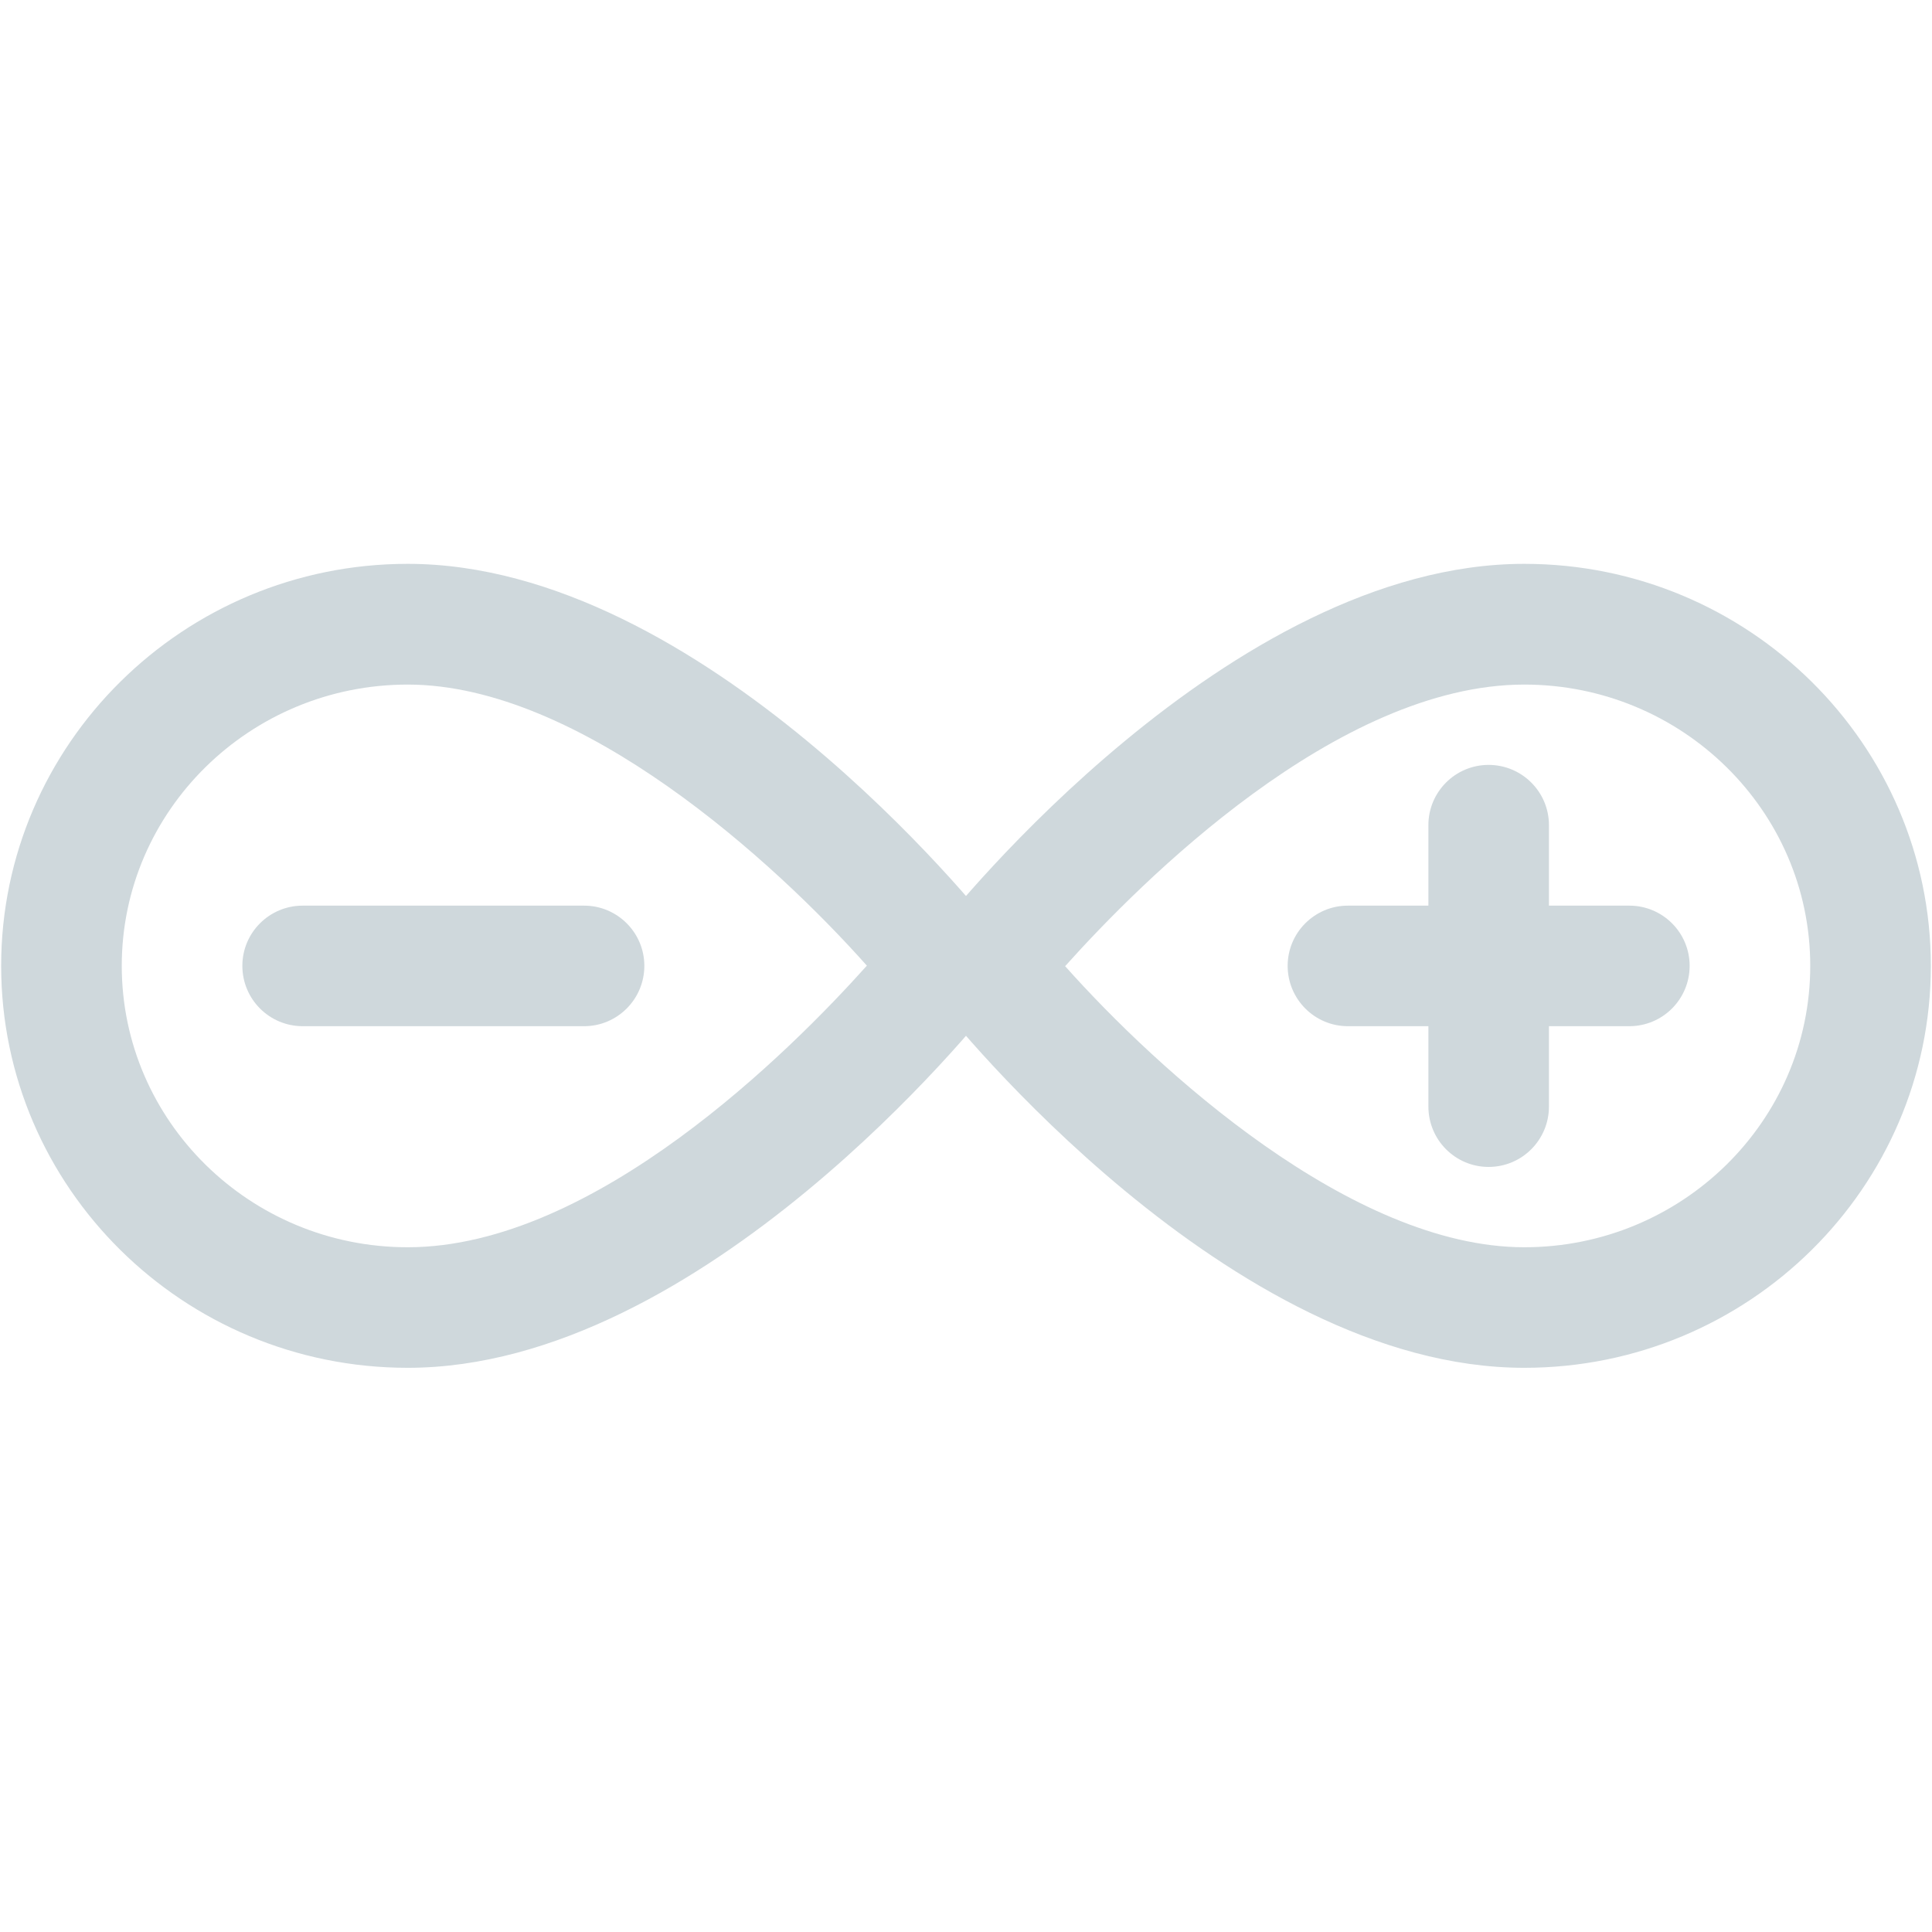 <svg xmlns="http://www.w3.org/2000/svg" xmlns:xlink="http://www.w3.org/1999/xlink" width="60" zoomAndPan="magnify" viewBox="0 0 45 45" height="60" preserveAspectRatio="xMidYMid meet" version="1.0"><defs><clipPath id="f6fe00fb82"><path d="M 21 13.133 L 45 13.133 L 45 31.883 L 21 31.883 Z M 21 13.133 " clip-rule="nonzero"/></clipPath><clipPath id="f8afe9ac6c"><path d="M 0 13.133 L 24 13.133 L 24 31.883 L 0 31.883 Z M 0 13.133 " clip-rule="nonzero"/></clipPath></defs><g clip-path="url(#f6fe00fb82)"><path fill="#cfd8dc" d="M 35.504 31.859 C 40.727 31.859 44.973 27.66 44.973 22.496 C 44.973 17.336 40.727 13.133 35.504 13.133 C 28.637 13.133 22.137 21.281 21.863 21.629 C 21.461 22.137 21.461 22.855 21.863 23.367 C 22.137 23.715 28.637 31.859 35.504 31.859 Z M 35.504 15.945 C 39.176 15.945 42.164 18.883 42.164 22.496 C 42.164 26.113 39.176 29.051 35.504 29.051 C 31.477 29.051 26.949 24.906 24.809 22.504 C 26.562 20.547 31.148 15.945 35.504 15.945 Z M 35.504 15.945 " fill-opacity="1" fill-rule="nonzero"/></g><g clip-path="url(#f8afe9ac6c)"><path fill="#cfd8dc" d="M 9.496 31.859 C 16.363 31.859 22.863 23.715 23.137 23.367 C 23.539 22.855 23.539 22.137 23.137 21.629 C 22.863 21.281 16.363 13.133 9.496 13.133 C 4.273 13.133 0.027 17.336 0.027 22.496 C 0.027 27.66 4.273 31.859 9.496 31.859 Z M 20.191 22.492 C 18.438 24.449 13.852 29.051 9.496 29.051 C 5.824 29.051 2.836 26.113 2.836 22.496 C 2.836 18.883 5.824 15.945 9.496 15.945 C 13.523 15.945 18.051 20.086 20.191 22.492 Z M 20.191 22.492 " fill-opacity="1" fill-rule="nonzero"/></g><path fill="#cfd8dc" d="M 31.395 23.902 L 37.949 23.902 C 38.727 23.902 39.355 23.273 39.355 22.496 C 39.355 21.723 38.727 21.094 37.949 21.094 L 31.395 21.094 C 30.621 21.094 29.992 21.723 29.992 22.496 C 29.992 23.273 30.621 23.902 31.395 23.902 Z M 31.395 23.902 " fill-opacity="1" fill-rule="nonzero"/><path fill="#cfd8dc" d="M 36.078 25.773 L 36.078 19.219 C 36.078 18.445 35.449 17.816 34.672 17.816 C 33.898 17.816 33.27 18.445 33.27 19.219 L 33.27 25.773 C 33.27 26.551 33.898 27.18 34.672 27.18 C 35.449 27.18 36.078 26.551 36.078 25.773 Z M 36.078 25.773 " fill-opacity="1" fill-rule="nonzero"/><path fill="#cfd8dc" d="M 7.051 23.902 L 13.605 23.902 C 14.379 23.902 15.008 23.273 15.008 22.496 C 15.008 21.723 14.379 21.094 13.605 21.094 L 7.051 21.094 C 6.273 21.094 5.645 21.723 5.645 22.496 C 5.645 23.273 6.273 23.902 7.051 23.902 Z M 7.051 23.902 " fill-opacity="1" fill-rule="nonzero"/></svg>
